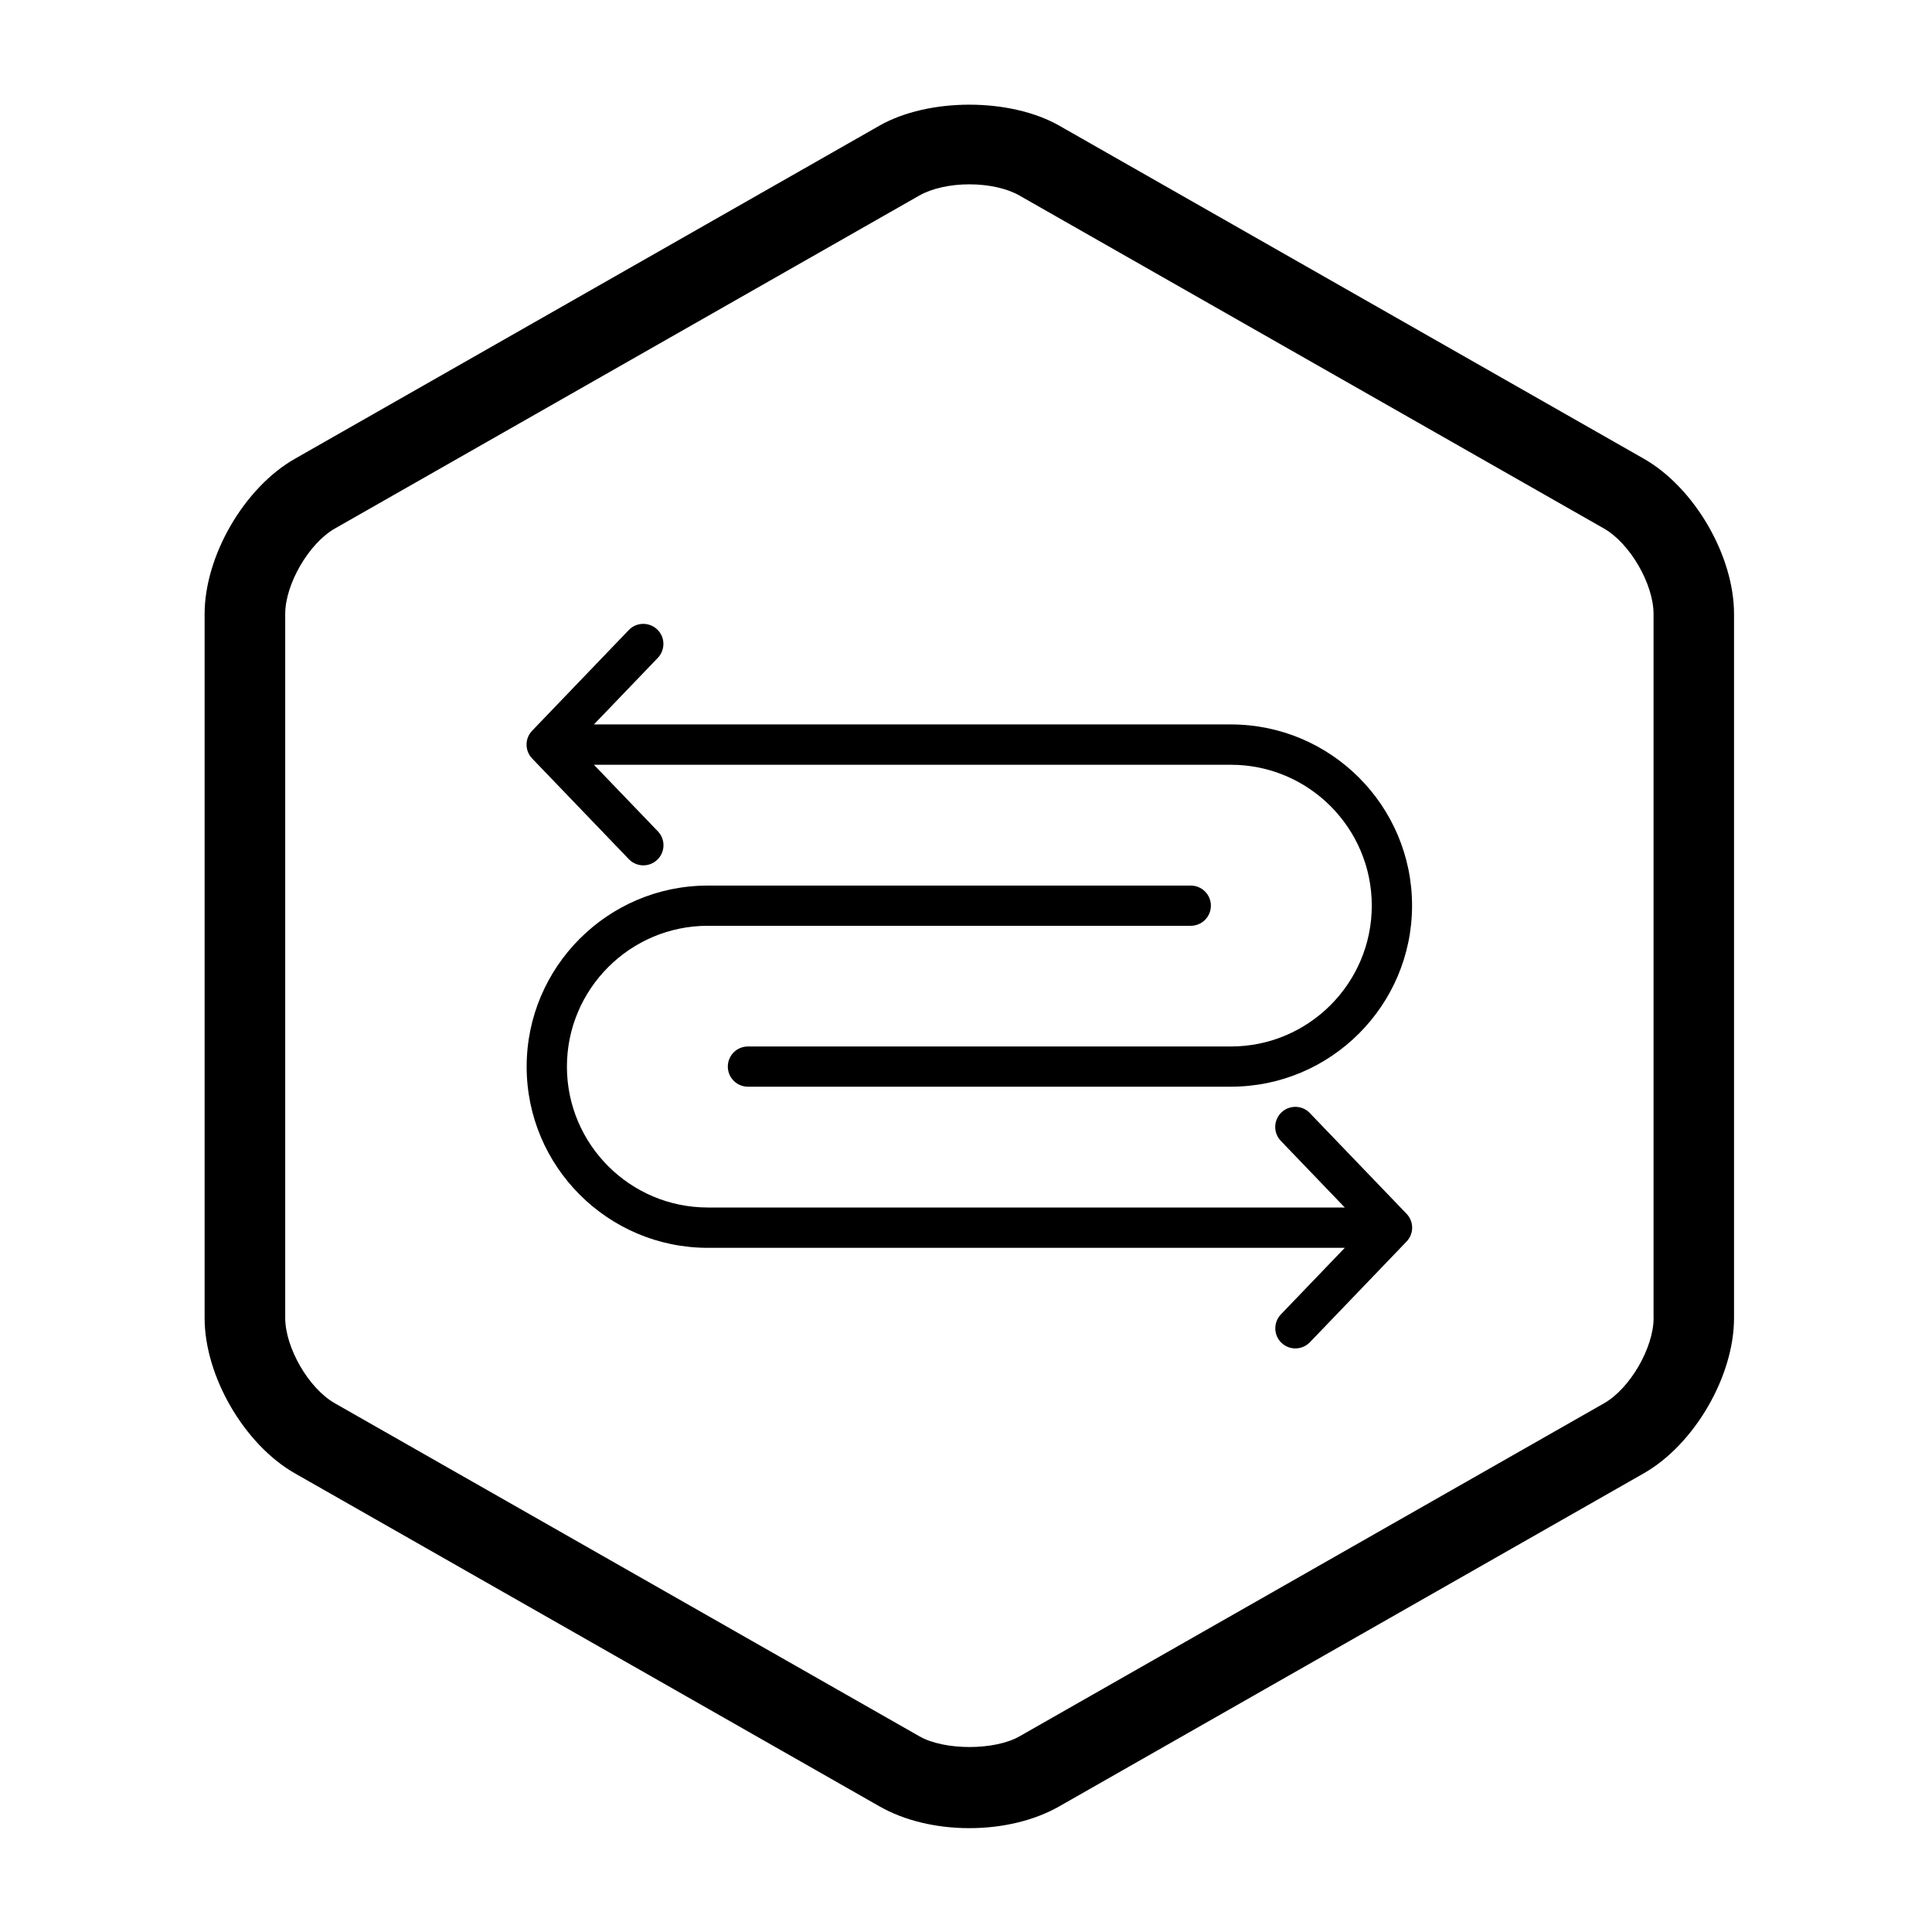 <!-- Generated by IcoMoon.io -->
<svg version="1.1" xmlns="http://www.w3.org/2000/svg" width="32" height="32" viewBox="0 0 32 32">
<path d="M10.416 14.231c0.065 0.068 0.153 0.102 0.24 0.102 0.083 0 0.166-0.031 0.231-0.093 0.133-0.127 0.137-0.339 0.009-0.471l-1.059-1.102h10.551c1.287 0 2.333 1.047 2.333 2.333s-1.047 2.333-2.333 2.333h-8c-0.184 0-0.333 0.149-0.333 0.333s0.149 0.333 0.333 0.333h8c1.654 0 3-1.346 3-3s-1.346-3-3-3h-10.551l1.058-1.102c0.127-0.133 0.124-0.344-0.009-0.471s-0.344-0.123-0.471 0.009l-1.6 1.667c-0.125 0.129-0.125 0.333 0 0.462l1.601 1.667zM27.227 7.598l-9.683-5.517c-0.814-0.463-2.163-0.463-2.977 0l-9.683 5.518c-0.839 0.478-1.495 1.608-1.495 2.572v11.659c0 0.965 0.657 2.095 1.495 2.573l9.683 5.516c0.407 0.233 0.935 0.361 1.488 0.361s1.081-0.128 1.488-0.36l9.683-5.517c0.838-0.478 1.495-1.607 1.495-2.573v-11.659c0.001-0.964-0.655-2.095-1.494-2.573zM27.389 21.829c0 0.495-0.391 1.169-0.821 1.414l-9.683 5.517c-0.413 0.235-1.243 0.235-1.656-0.001l-9.684-5.517c-0.431-0.245-0.821-0.919-0.821-1.414v-11.659c0-0.495 0.392-1.169 0.821-1.414l9.683-5.517c0.206-0.117 0.508-0.185 0.828-0.185s0.623 0.068 0.828 0.185l9.683 5.516c0.43 0.245 0.821 0.92 0.821 1.415v11.659zM21.695 18.435c-0.127-0.132-0.338-0.137-0.471-0.009s-0.137 0.339-0.009 0.471l1.059 1.103h-10.551c-1.287 0-2.333-1.047-2.333-2.333s1.047-2.333 2.333-2.333h8c0.184 0 0.333-0.149 0.333-0.333s-0.149-0.333-0.333-0.333h-8c-1.654 0-3 1.346-3 3s1.346 3 3 3h10.551l-1.058 1.102c-0.127 0.133-0.124 0.344 0.009 0.471 0.065 0.063 0.148 0.093 0.231 0.093 0.087 0 0.175-0.035 0.24-0.102l1.6-1.667c0.125-0.129 0.125-0.333 0-0.462l-1.601-1.667z"></path>
</svg>
